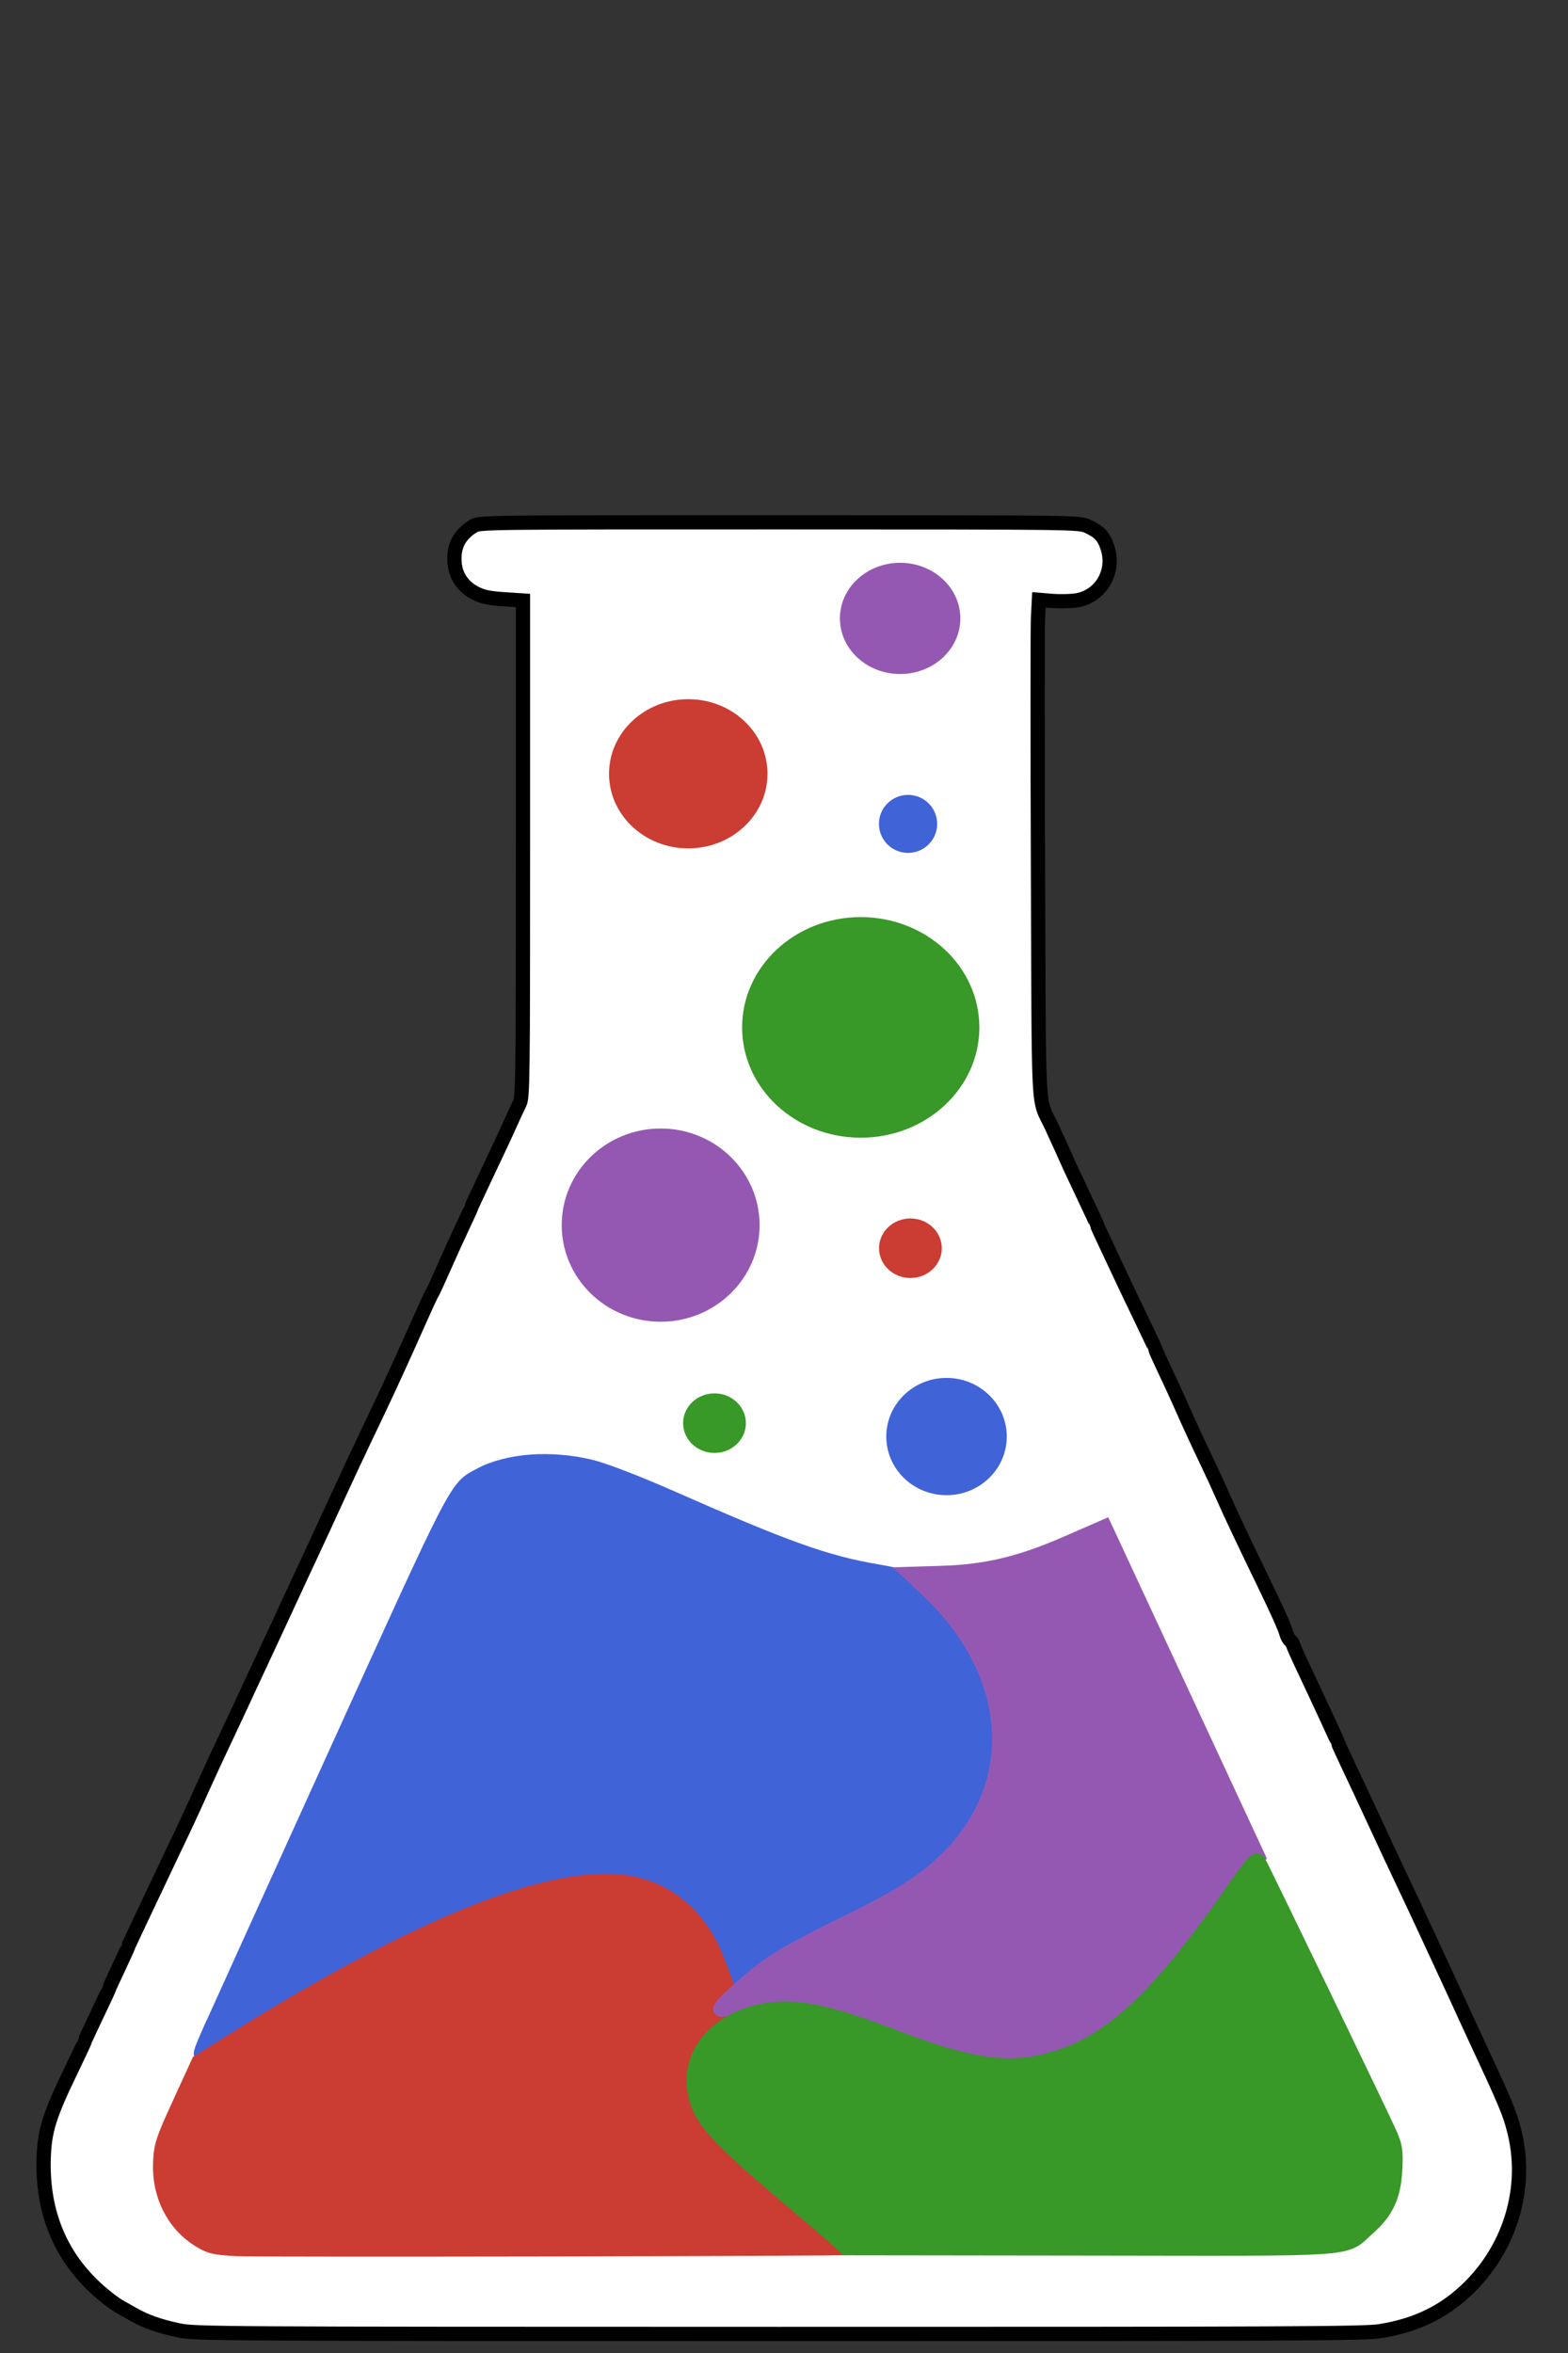 <?xml version="1.0" encoding="UTF-8" standalone="no"?>
<!-- Created with Inkscape (http://www.inkscape.org/) -->

<svg
   version="1.1"
   id="svg1"
   width="832"
   height="1248"
   viewBox="0 0 832 1248"
   sodipodi:docname="logo.svg"
   inkscape:version="1.4 (86a8ad7, 2024-10-11)"
   xmlns:inkscape="http://www.inkscape.org/namespaces/inkscape"
   xmlns:sodipodi="http://sodipodi.sourceforge.net/DTD/sodipodi-0.dtd"
   xmlns="http://www.w3.org/2000/svg"
   xmlns:svg="http://www.w3.org/2000/svg">
  <rect x="0" y="0" width="832" height="1248" fill="#333333" stroke="none"/>
  <defs
     id="defs1">
    <inkscape:path-effect
       effect="spiro"
       id="path-effect404"
       is_visible="true"
       lpeversion="1" />
    <inkscape:path-effect
       effect="spiro"
       id="path-effect403"
       is_visible="true"
       lpeversion="1" />
    <inkscape:path-effect
       effect="spiro"
       id="path-effect402"
       is_visible="true"
       lpeversion="1" />
  </defs>
  <sodipodi:namedview
     id="namedview1"
     pagecolor="#ffffff"
     bordercolor="#000000"
     borderopacity="0.25"
     inkscape:showpageshadow="2"
     inkscape:pageopacity="0.0"
     inkscape:pagecheckerboard="0"
     inkscape:deskcolor="#d1d1d1"
     showgrid="false"
     inkscape:zoom="1.7335973"
     inkscape:cx="416.76346"
     inkscape:cy="680.954"
     inkscape:window-width="1920"
     inkscape:window-height="1009"
     inkscape:window-x="3832"
     inkscape:window-y="-8"
     inkscape:window-maximized="1"
     inkscape:current-layer="g1" />
  <g
     inkscape:groupmode="layer"
     inkscape:label="Image"
     id="g1">
    <path
       style="fill:#ffffff;fill-opacity:1;stroke:none;stroke-width:3.817;stroke-dasharray:none;stroke-opacity:1"
       d="m 89.93,1229.254 c -37.365,-11.535 -60.853,-42.505 -60.734,-80.081 0.07,-22.098 -6.668,-6.356 106.342,-248.445 44.346,-94.998 89.995,-193.278 101.442,-218.402 11.447,-25.123 25.984,-56.836 32.305,-70.473 l 11.493,-24.794 0.93,-136.509 0.93,-136.509 -13.237,-1.523 c -15.473,-1.78 -22.45,-6.63 -22.45,-15.607 0,-14.306 -0.913,-14.217 155.316,-15.088 80.233,-0.447 152.919,0.209 161.523,1.458 13.501,1.961 16.017,3.331 18.364,10.005 4.207,11.961 -4.026,19.326 -21.604,19.326 h -13.832 l 0.044,136.323 0.044,136.323 10.951,24.267 c 11.6,25.705 74.044,160.119 145.894,314.042 83.844,179.617 94.575,204.215 96.274,220.684 3.127,30.301 -14.211,62.164 -42.288,77.715 l -15.357,8.506 -322.606,0.493 c -177.434,0.271 -325.818,-0.499 -329.744,-1.711 z m 640.782,-46.076 c 9.894,-10.473 12.697,-15.815 14.26,-27.182 2.355,-17.122 3.688,-13.529 -34.951,-94.214 -17.229,-35.978 -50.919,-107.81 -74.865,-159.627 -23.946,-51.817 -44.363,-95.148 -45.37,-96.291 -1.007,-1.143 -15.238,3.185 -31.624,9.617 -25.817,10.135 -33.616,11.889 -58.446,13.145 -40.4,2.044 -53.042,-1.65 -159.98,-46.749 -22.956,-9.681 -28.28,-10.836 -49.961,-10.833 -36.839,0.005 -44.718,5.117 -62.457,40.526 -15.405,30.748 -115.566,251.154 -134.576,296.138 -18.246,43.174 -15.789,67.148 8.564,83.559 l 9.639,6.496 303.727,-0.776 303.727,-0.776 z m -243.292,-407.97 c 24.308,-19.121 10.963,-57.149 -20.069,-57.185 -16.909,-0.019 -27.283,8.218 -32.973,26.184 -2.546,8.039 3.629,24.604 11.473,30.774 9.992,7.859 31.715,7.978 41.569,0.227 z m -89.159,-2.952 c 3.14,-3.14 5.71,-8.279 5.71,-11.42 0,-7.913 -9.984,-17.13 -18.557,-17.13 -8.573,0 -18.557,9.216 -18.557,17.13 0,7.913 9.984,17.13 18.557,17.13 3.926,0 9.707,-2.569 12.847,-5.71 z m -1.595,-52.245 c 15.39,-8.489 24.327,-24.706 24.388,-44.25 0.096,-30.808 -21.499,-51.961 -53.047,-51.961 -41.636,0 -66.331,43.054 -45.29,78.957 14.741,25.154 46.285,32.514 73.949,17.253 z m 99.152,-46.692 c 15.096,-13.661 -4.811,-36.712 -21.987,-25.458 -9.156,5.999 -11.337,14.727 -5.795,23.185 5.481,8.365 19.759,9.533 27.782,2.273 z m -23.064,-67.581 c 36.101,-19.059 41.881,-69.463 11.15,-97.227 -26.78,-24.194 -67.807,-18.637 -88.523,11.99 -6.046,8.939 -7.112,13.794 -7.112,32.394 0,19.705 0.851,23.088 8.565,34.04 11.27,16.001 29.284,25.446 48.534,25.446 9.989,0 18.897,-2.161 27.386,-6.643 z m 8.3,-138.958 c 3.14,-3.14 5.71,-8.279 5.71,-11.42 0,-7.077 -9.68,-17.13 -16.494,-17.13 -16.034,0 -24.062,20.96 -11.42,29.815 8.54,5.982 15.345,5.594 22.204,-1.266 z m -71.945,-23.996 c 29.581,-15.391 31.047,-52.973 2.739,-70.232 -11.362,-6.928 -30.516,-7.412 -43.801,-1.108 -27.818,13.201 -28.103,57.028 -0.459,70.656 11.503,5.671 31.309,5.997 41.52,0.684 z m 97.42,-84.711 c 12.719,-12.719 12.375,-28.165 -0.922,-41.462 -8.285,-8.285 -11.672,-9.707 -23.125,-9.707 -11.453,0 -14.84,1.421 -23.125,9.707 -11.094,11.094 -12.708,22.873 -4.938,36.026 6.125,10.369 13.433,13.788 29.985,14.028 11.228,0.163 14.733,-1.198 22.126,-8.591 z"
       id="path416" />
    <path
       style="fill:none;fill-opacity:1;stroke:#000000;stroke-opacity:1"
       d="m 734,1233.017 c 20.294,-3.838 36.164,-12.624 48.324,-26.751 16.928,-19.666 23.949,-46.141 19.1,-72.021 -2.269,-12.109 -4.734,-18.28 -19.87,-49.745 -4.233,-8.8 -8.514,-17.8 -9.512,-20 -7.713,-17.001 -12.752,-28.021 -15.548,-34 -1.8,-3.85 -4.727,-10.15 -6.504,-14 -1.777,-3.85 -5.877,-12.538 -9.111,-19.307 C 737.646,990.425 735,984.718 735,984.511 c 0,-0.207 -3.62,-7.944 -8.045,-17.193 -4.425,-9.25 -8.658,-18.167 -9.406,-19.817 -0.748,-1.65 -3.203,-6.964 -5.455,-11.808 C 709.842,930.847 708,926.672 708,926.413 c 0,-0.259 -2.41,-5.52 -5.355,-11.692 C 694.085,896.782 689,885.91 689,885.546 c 0,-0.186 -3.6,-7.829 -8,-16.984 -4.4,-9.155 -8,-16.863 -8,-17.128 0,-0.265 -2.661,-5.984 -5.914,-12.708 C 656.797,817.453 642,786.051 642,785.487 642,785.031 637.337,774.934 629.767,759 c -2.744,-5.775 -8.55,-18.525 -12.904,-28.333 -4.354,-9.808 -10.215,-22.633 -13.025,-28.5 C 588.983,671.153 585,662.749 585,662.42 585,661.722 579.716,650.341 572.397,635.276 568.328,626.902 565,619.822 565,619.541 c 0,-0.28 -1.383,-3.329 -3.073,-6.776 -1.69,-3.446 -5.403,-11.216 -8.25,-17.266 L 548.5,584.5 548.236,451.62 c -0.195,-98.125 0.033,-133.238 0.872,-134.25 C 549.949,316.356 553.217,316 561.672,316 c 7.893,0 12.262,-0.436 14.128,-1.411 14.215,-7.426 13.246,-29.822 -1.45,-33.523 -3.204,-0.807 -48.602,-1.114 -161.458,-1.092 -142.879,0.028 -157.289,0.177 -160.196,1.655 -6.508,3.309 -8.695,7.12 -8.695,15.154 0,11.814 8.681,18.199 24.788,18.231 4.242,0.008 8.387,0.442 9.212,0.963 2.356,1.489 2.536,11.759 2.517,143.522 l -0.017,122 -2.838,6.5 c -1.561,3.575 -4.565,10.1 -6.676,14.5 C 258.926,627.64 252,642.248 252,642.544 c 0,0.185 -2.08,4.75 -4.622,10.146 -2.542,5.396 -6.316,13.635 -8.386,18.31 -2.07,4.675 -5.872,12.999 -8.45,18.498 -2.578,5.499 -6.063,13.149 -7.745,17 -1.682,3.851 -6.183,13.752 -10.003,22.002 -3.819,8.25 -7.741,16.8 -8.715,19 -2.975,6.721 -4.026,8.937 -4.982,10.5 -1.323,2.162 -7.965,16.305 -18.778,39.983 -2.388,5.229 -4.049,8.813 -11.133,24.017 -1.666,3.575 -6.264,13.475 -10.219,22 -3.955,8.525 -8.661,18.65 -10.459,22.5 -1.798,3.85 -7.651,16.45 -13.008,28 -5.357,11.55 -12.211,26.175 -15.231,32.5 -3.02,6.325 -7.275,15.55 -9.456,20.5 -2.18,4.95 -4.38,9.428 -4.889,9.95 -0.509,0.522 -0.925,1.48 -0.925,2.127 0,1.135 -7.156,16.473 -20.587,44.127 C 80.886,1010.966 78,1017.12 78,1017.38 c 0,0.259 -3.406,7.817 -7.568,16.796 -10.06,21.698 -10.355,22.33 -17.364,37.18 C 49.731,1078.427 47,1084.408 47,1084.648 c 0,0.597 -5.54,12.536 -9.202,19.833 -4.627,9.219 -8.931,20.402 -10.398,27.02 -2.773,12.509 -1.393,32.513 3.207,46.464 9.598,29.116 36.901,51.283 68.893,55.934 8.841,1.285 627.591,0.426 634.5,-0.881 z"
       id="path334" />
    <path
       style="fill:none;fill-opacity:1;stroke:#000000;stroke-opacity:1"
       d="m 728.044,1234.09 c 27.374,-2.6 50.576,-17.278 64.063,-40.526 7.534,-12.986 12.632,-33.805 11.535,-47.103 -1.491,-18.073 -4.249,-25.935 -22.088,-62.961 -4.24,-8.8 -8.505,-17.8 -9.477,-20 -0.973,-2.2 -4.045,-8.95 -6.828,-15 -2.783,-6.05 -6.503,-14.15 -8.268,-18 -1.764,-3.85 -4.957,-10.686 -7.094,-15.19 -2.137,-4.505 -3.886,-8.408 -3.886,-8.673 0,-0.266 -3.766,-8.28 -8.369,-17.81 C 726.01,964.765 720,952.078 720,951.607 c 0,-0.221 -2.475,-5.648 -5.5,-12.062 -3.025,-6.413 -5.5,-11.856 -5.5,-12.096 0,-0.239 -2.742,-6.175 -6.094,-13.192 -3.352,-7.016 -6.909,-14.557 -7.906,-16.757 -0.996,-2.2 -3.918,-8.5 -6.492,-14 -2.574,-5.5 -7.193,-15.4 -10.265,-22 -3.072,-6.6 -8.156,-17.4 -11.299,-24 -3.143,-6.6 -7.396,-15.6 -9.452,-20 -2.056,-4.4 -5.425,-11.6 -7.485,-16 C 642.738,785.98 639,777.818 639,777.466 c 0,-0.196 -2.975,-6.568 -6.611,-14.161 C 628.753,755.712 621.962,740.95 617.299,730.5 612.636,720.05 606.769,707.225 604.262,702 c -7.056,-14.704 -16.267,-34.178 -17.738,-37.5 -3.022,-6.826 -7.077,-15.604 -11.78,-25.5 -2.745,-5.775 -6.761,-14.277 -8.926,-18.894 -2.165,-4.617 -5.658,-12.042 -7.764,-16.5 C 555.949,599.148 552.98,592.575 551.457,589 l -2.77,-6.5 -0.288,-130.135 c -0.158,-71.575 0.058,-131.424 0.48,-133 l 0.768,-2.865 12.496,-0.062 c 12.162,-0.06 12.597,-0.138 16.242,-2.919 4.972,-3.793 7.955,-9.743 8.03,-16.019 0.115,-9.584 -5.8,-16.197 -15.756,-17.618 -2.838,-0.405 -74.361,-0.769 -158.942,-0.809 -168.454,-0.08 -157.574,-0.457 -163.984,5.682 -5.761,5.518 -5.932,16.672 -0.353,23.025 4.611,5.252 9.947,7.213 20.751,7.626 7.529,0.288 9.466,0.689 10.562,2.188 1.11,1.518 1.296,24.664 1.074,133.87 L 279.5,583.5 271.646,600 c -4.32,9.075 -10.507,22.055 -13.75,28.844 C 254.653,635.633 252,641.362 252,641.575 c 0,0.213 -1.763,4.108 -3.919,8.656 -4.775,10.076 -13.903,30.003 -23.256,50.769 -5.972,13.258 -10.337,22.776 -20.868,45.5 -1.02,2.2 -2.326,5.125 -2.903,6.5 -0.577,1.375 -1.484,3.175 -2.014,4 -0.887,1.379 -3.295,6.474 -12.751,26.983 -5.838,12.661 -8.406,18.204 -12.288,26.517 -2.055,4.4 -4.865,10.475 -6.245,13.5 -5.199,11.395 -15.238,32.936 -20.893,44.832 C 143.638,875.614 141,881.316 141,881.502 c 0,0.329 -12.554,27.189 -21.731,46.498 -2.484,5.225 -5.627,11.975 -6.986,15 -7.996,17.804 -23.849,51.82 -29.234,62.729 C 80.272,1011.354 78,1016.136 78,1016.354 c 0,0.218 -2.403,5.515 -5.341,11.771 -2.937,6.256 -7.486,16.1 -10.108,21.875 -2.622,5.775 -7.194,15.598 -10.159,21.829 C 49.426,1078.06 47,1083.409 47,1083.716 c 0,0.307 -2.744,6.234 -6.097,13.171 -15.445,31.951 -18.01,43.615 -14.43,65.613 3.028,18.606 9.434,32.177 20.892,44.261 15.853,16.72 34.048,25.878 55.635,28.001 10.837,1.066 613.568,0.418 625.044,-0.673 z"
       id="path302" />
    <path
       style="fill:none;fill-opacity:1;stroke:#000000;stroke-opacity:1"
       d="m 723.157,1234.848 c 21.125,-1.388 35.024,-6.453 49.655,-18.096 24.005,-19.102 36.169,-54.265 29.201,-84.418 -2.555,-11.057 -7.134,-22.297 -19.398,-47.622 C 777.877,1074.929 774,1066.753 774,1066.544 c 0,-0.579 -12.378,-27.342 -24.114,-52.14 -1.587,-3.353 -2.886,-6.352 -2.886,-6.664 0,-0.312 -3.767,-8.368 -8.37,-17.903 -8.554,-17.716 -14.22,-29.681 -19.104,-40.336 -1.513,-3.3 -4.5,-9.739 -6.638,-14.308 C 710.749,930.622 709,926.691 709,926.456 c 0,-0.235 -2.524,-5.722 -5.609,-12.192 -6.239,-13.085 -8.574,-18.076 -21.644,-46.264 -8.683,-18.726 -11.956,-25.681 -24.001,-51 -3.009,-6.325 -6.619,-13.975 -8.022,-17 C 642.044,783.443 639,776.769 639,776.493 c 0,-0.169 -2.973,-6.537 -6.607,-14.151 -3.634,-7.613 -10.105,-21.718 -14.381,-31.343 -7.566,-17.033 -9.987,-22.211 -25.007,-53.5 -3.961,-8.25 -7.783,-16.575 -8.495,-18.5 -0.712,-1.925 -4.433,-10.025 -8.271,-18 -3.837,-7.975 -8.444,-17.65 -10.236,-21.5 -1.793,-3.85 -5.267,-11.275 -7.722,-16.5 -2.454,-5.225 -5.547,-12.074 -6.872,-15.22 L 549,582.06 V 450.089 c 0,-100.451 0.282,-132.146 1.182,-132.702 0.65,-0.402 6.613,-0.766 13.25,-0.809 11.178,-0.073 12.308,-0.259 15.325,-2.522 C 582.726,311.079 587,302.842 587,298.17 c 0,-8.488 -4.719,-15.64 -11.899,-18.036 -2.478,-0.827 -46.261,-1.13 -161.5,-1.118 L 255.5,279.033 l -3.97,2.249 C 245.733,284.565 243,289.147 243,295.583 c 0,13.4 7.163,19.372 24.238,20.207 7.043,0.344 10.087,0.897 11,1.996 0.998,1.202 1.323,28.011 1.551,128.116 0.173,75.772 -0.088,129.023 -0.652,132.643 -0.914,5.869 -4.416,14.013 -20.771,48.303 C 254.865,634.189 252,640.346 252,640.529 c 0,0.183 -2.7,6.02 -6,12.971 -3.3,6.951 -6,12.824 -6,13.051 0,0.375 -15.443,34.114 -21.718,47.449 -1.423,3.025 -4.721,10.225 -7.329,16 -7.032,15.575 -10.075,22.128 -16.952,36.5 -3.421,7.15 -7.224,15.25 -8.451,18 -1.227,2.75 -3.505,7.7 -5.061,11 -1.557,3.3 -4.601,9.825 -6.766,14.5 -2.165,4.675 -4.987,10.75 -6.272,13.5 -1.285,2.75 -5.271,11.386 -8.856,19.191 -3.586,7.805 -8.367,18.098 -10.625,22.874 -2.258,4.776 -5.471,11.665 -7.141,15.309 -4.063,8.87 -15.883,34.134 -22.05,47.126 -2.741,5.775 -6.775,14.55 -8.965,19.5 -5.285,11.945 -14.518,31.777 -22.814,49 -6.808,14.134 -14.401,30.416 -24.018,51.5 -5.852,12.83 -7.2,15.73 -19.541,42.03 -12.195,25.988 -16.152,36.296 -17.963,46.788 -1.443,8.359 -1.438,10.205 0.052,21.765 1.865,14.465 5.314,25.172 11.421,35.452 10,16.833 28.27,31.124 47.89,37.461 14.184,4.581 1.949,4.417 322.158,4.33 166.813,-0.045 308.626,-0.484 316.157,-0.979 z"
       id="path226" />
    <path
       style="fill:none;fill-opacity:1;stroke:#000000;stroke-opacity:1"
       d="m 729.897,1234.933 c 5.168,-0.613 12.593,-2.136 16.5,-3.384 34.096,-10.892 57.747,-43.778 57.929,-80.549 0.091,-18.335 -3.6,-29.852 -21.236,-66.273 C 778.091,1074.402 774,1065.737 774,1065.471 c 0,-0.481 -8.954,-19.898 -17.971,-38.971 -2.6,-5.5 -5.434,-11.575 -6.297,-13.5 -3.614,-8.06 -7.862,-17.21 -13.231,-28.5 -6.647,-13.977 -12.079,-25.543 -23.393,-49.809 C 710.848,929.846 709,925.657 709,925.382 c 0,-0.275 -3.6,-7.927 -8,-17.005 -4.4,-9.078 -8,-16.675 -8,-16.882 0,-0.316 -7.608,-16.715 -26.207,-56.495 -1.672,-3.575 -5.909,-12.47 -9.416,-19.768 C 653.87,807.935 651,801.779 651,801.552 c 0,-0.227 -2.7,-6.1 -6,-13.052 -3.3,-6.951 -6,-12.822 -6,-13.047 0,-0.224 -2.967,-6.606 -6.593,-14.181 -3.626,-7.575 -10.113,-21.686 -14.415,-31.358 -4.302,-9.672 -10.508,-23.172 -13.792,-30 C 592.638,675.872 585,659.758 585,659.406 c 0,-0.443 -4.18,-9.551 -10.971,-23.906 -2.862,-6.05 -6.565,-13.925 -8.228,-17.5 -1.663,-3.575 -4.723,-10.1 -6.798,-14.5 -2.076,-4.4 -5.063,-10.925 -6.638,-14.5 L 549.5,582.5 549.211,453 c -0.159,-71.225 -0.026,-130.963 0.295,-132.75 l 0.584,-3.25 h 12.004 c 12.737,0 15.516,-0.733 19.538,-5.155 5.682,-6.247 7.348,-16.061 3.883,-22.868 -2.134,-4.192 -4.105,-6.165 -8.61,-8.62 -3.27,-1.782 -9.688,-1.869 -161.081,-2.166 l -157.675,-0.31 -5.003,2.152 c -7.358,3.165 -10.669,8.352 -10.575,16.564 0.146,12.768 8.49,19.375 24.487,19.394 5.255,0.006 9.218,0.492 10.265,1.26 1.596,1.169 1.689,9.817 1.441,133.75 L 278.5,583.5 l -11.885,25 c -11.648,24.502 -19.557,41.524 -28.111,60.5 -2.355,5.225 -6.807,14.824 -9.893,21.33 -3.086,6.507 -5.611,11.993 -5.611,12.191 0,0.198 -1.846,4.324 -4.102,9.17 -2.256,4.845 -6.127,13.309 -8.602,18.809 -2.475,5.5 -6.528,14.275 -9.006,19.5 -7.378,15.558 -23.412,49.886 -28.024,60 -1.379,3.025 -3.975,8.65 -5.768,12.5 -1.793,3.85 -6.059,13.075 -9.48,20.5 -10.09,21.897 -30.652,65.933 -39.222,84 -2.218,4.675 -7.079,15.25 -10.803,23.5 -7.779,17.233 -13.198,28.825 -21.739,46.5 -7.032,14.554 -17.316,36.656 -23.848,51.255 -2.521,5.635 -5.87,12.959 -7.441,16.275 -21.853,46.124 -26.21,56.22 -28.947,67.084 -5.76,22.861 1.788,53.717 17.702,72.362 16.095,18.857 35.866,29.378 59.78,31.812 12.144,1.236 615.719,0.413 626.397,-0.854 z"
       id="path141" />
    <path
       style="fill:none;fill-opacity:1;stroke:#000000;stroke-opacity:1"
       d="m 724.237,1235.905 c 19.928,-1.454 34.899,-7.068 48.831,-18.309 13.79,-11.128 24.357,-27.663 29.151,-45.619 1.832,-6.861 2.258,-11.051 2.234,-21.977 -0.043,-19.91 -1.762,-25.105 -23.096,-69.826 C 777.861,1072.844 775,1066.682 775,1066.48 c 0,-0.314 -6.257,-13.887 -18.083,-39.23 -1.604,-3.438 -4.318,-9.287 -6.03,-13 -1.712,-3.712 -4.82,-10.35 -6.907,-14.75 -6.19,-13.053 -13.96,-29.546 -17.196,-36.5 -1.664,-3.575 -4.499,-9.65 -6.299,-13.5 -6.441,-13.769 -9.588,-20.646 -13.39,-29.259 -2.122,-4.808 -5.937,-12.874 -8.476,-17.925 C 696.078,897.265 694,892.85 694,892.505 c 0,-0.345 -1.852,-4.537 -4.117,-9.316 C 687.619,878.41 682.421,867.3 678.331,858.5 c -4.09,-8.8 -9.179,-19.6 -11.309,-24 C 658.844,817.611 651,801.004 651,800.581 c 0,-0.243 -2.7,-6.129 -6,-13.081 -3.3,-6.951 -6,-12.796 -6,-12.989 0,-0.193 -2.411,-5.449 -5.359,-11.681 -2.947,-6.232 -6.59,-14.03 -8.096,-17.33 -1.506,-3.3 -3.872,-8.475 -5.259,-11.5 -1.387,-3.025 -4.212,-9.325 -6.279,-14 -2.066,-4.675 -6.686,-14.575 -10.265,-22 -10.619,-22.027 -16.717,-34.98 -20.715,-44 -2.072,-4.675 -6.123,-13.45 -9.002,-19.5 -2.879,-6.05 -6.052,-12.8 -7.052,-15 -1,-2.2 -4.142,-8.95 -6.981,-15 -2.84,-6.05 -6.23,-13.527 -7.534,-16.616 l -2.371,-5.616 -0.162,-131.683 c -0.089,-72.426 0.141,-131.985 0.51,-132.355 0.37,-0.37 5.967,-0.685 12.438,-0.701 11.203,-0.028 11.97,-0.164 16.022,-2.844 4.815,-3.184 9.078,-10.952 9.094,-16.57 0.025,-8.848 -5.705,-16.832 -13.669,-19.044 -2.619,-0.727 -53.309,-1.063 -161.111,-1.067 -152.647,-0.005 -157.399,0.051 -161,1.897 C 245.153,283.522 242,288.647 242,296.5 c 0,5.506 1.393,9.224 4.814,12.842 4.794,5.071 9.593,6.814 20.393,7.41 8.227,0.453 10.046,0.852 10.866,2.384 0.636,1.188 0.886,48.161 0.706,132.602 L 278.5,582.5 l -12.316,26 c -13.874,29.288 -13.465,28.415 -23.112,49.332 C 239.182,666.265 236,673.36 236,673.598 c 0,0.238 -2.925,6.545 -6.5,14.015 -3.575,7.47 -6.5,13.738 -6.5,13.928 0,0.438 -16.82,37.168 -22.192,48.459 -8.245,17.331 -24.014,51.074 -28.508,61 -3.47,7.664 -6.013,13.177 -14.3,31 -3.964,8.525 -8.251,17.75 -9.527,20.5 -1.276,2.75 -9.39,20.075 -18.032,38.5 -8.642,18.425 -18.754,40.25 -22.471,48.5 -7.573,16.809 -12.789,27.935 -23.584,50.309 C 80.324,1008.23 77,1015.266 77,1015.447 c 0,0.18 -2.192,4.991 -4.872,10.691 -2.679,5.699 -7.008,15.088 -9.618,20.863 -2.611,5.775 -7.393,16.06 -10.628,22.856 C 48.647,1076.652 46,1082.451 46,1082.743 c 0,0.292 -2.752,6.207 -6.116,13.144 -13.011,26.833 -15.886,36.038 -15.881,50.844 0.005,16.295 2.992,29.611 9.593,42.768 4.911,9.79 5.813,11.018 14.309,19.493 16.53,16.488 29.497,23.045 54.095,27.354 5.123,0.897 609.77,0.469 622.237,-0.441 z"
       id="path37" />
    <path
       style="fill:none;fill-opacity:1;stroke:#000000;stroke-opacity:1"
       d="m 731.5,1235.964 c 42.653,-6.031 73.636,-41.916 73.791,-85.464 0.064,-17.927 -3.371,-28.338 -22.599,-68.5 -3.028,-6.325 -7.525,-16 -9.992,-21.5 -8.707,-19.408 -17.17,-37.658 -29.214,-63 -1.83,-3.85 -5.217,-11.05 -7.527,-16 -2.31,-4.95 -6.621,-14.099 -9.579,-20.33 C 723.421,954.938 721,949.638 721,949.392 c 0,-0.246 -1.576,-3.636 -3.502,-7.532 -1.926,-3.897 -5.574,-11.872 -8.106,-17.722 -2.533,-5.85 -6.098,-13.562 -7.923,-17.137 -1.825,-3.575 -4.304,-8.75 -5.508,-11.5 -1.204,-2.75 -3.993,-8.825 -6.197,-13.5 -2.204,-4.675 -7.139,-15.25 -10.966,-23.5 -7.517,-16.205 -10.266,-22.029 -19.821,-42 -3.421,-7.15 -7.948,-16.919 -10.06,-21.709 -2.112,-4.79 -6.062,-13.34 -8.777,-19 -4.734,-9.87 -8.284,-17.505 -13.155,-28.291 -1.242,-2.75 -3.391,-7.475 -4.775,-10.5 -1.385,-3.025 -4.636,-10.225 -7.225,-16 -2.589,-5.775 -7.424,-16.125 -10.744,-23 -10.644,-22.041 -16.412,-34.269 -20.754,-44 -2.331,-5.225 -6.589,-14.45 -9.462,-20.5 -2.873,-6.05 -6.033,-12.8 -7.023,-15 -3.526,-7.839 -7.87,-17.132 -12.154,-26 L 550.5,583.5 V 451 318.5 l 11,-0.247 c 13.619,-0.305 14.614,-0.537 19.041,-4.423 5.091,-4.47 7.459,-9.658 7.459,-16.34 0,-8.424 -3.325,-14.054 -10.5,-17.78 -3.996,-2.075 -4.173,-2.077 -161.5,-2.256 -98.617,-0.112 -158.995,0.182 -161.5,0.787 -5.153,1.245 -11.041,7.339 -12.566,13.006 -1.484,5.51 0.228,13.604 3.767,17.809 4.511,5.361 9.61,7.247 21.3,7.878 l 10.5,0.567 v 133 133 l -11.36,24 c -15.802,33.385 -16.161,34.15 -24.077,51.332 -3.885,8.433 -7.063,15.493 -7.063,15.69 0,0.197 -2.086,4.772 -4.636,10.168 -2.55,5.396 -6.773,14.535 -9.384,20.31 -12.693,28.071 -15.534,34.262 -20.189,44 -6.269,13.114 -18.594,39.502 -28.024,60 -1.392,3.025 -3.988,8.65 -5.77,12.5 -1.782,3.85 -6.155,13.3 -9.719,21 -3.563,7.7 -8.053,17.375 -9.976,21.5 -1.924,4.125 -4.644,9.975 -6.046,13 -1.401,3.025 -4.781,10.225 -7.51,16 -2.729,5.775 -7.886,16.8 -11.459,24.5 -3.573,7.7 -7.977,17.15 -9.785,21 -1.809,3.85 -4.285,9.25 -5.504,12 -3.61,8.149 -14.263,30.919 -21.987,47 -3.963,8.25 -8.34,17.475 -9.727,20.5 -1.387,3.025 -3.985,8.65 -5.772,12.5 -1.788,3.85 -5.376,11.725 -7.973,17.5 -2.597,5.775 -7.098,15.45 -10.001,21.5 -2.903,6.05 -5.564,11.922 -5.911,13.05 -0.348,1.127 -3.704,8.327 -7.459,16 -12.078,24.683 -14.691,33.531 -14.601,49.45 0.146,25.878 8.152,45.96 24.924,62.52 16.157,15.952 34.307,24.409 56.511,26.331 13.973,1.209 617.719,0.354 626.5,-0.887 z"
       id="path10" />
    <path
       style="fill:#ffffff;fill-opacity:1;stroke:#000000;stroke-opacity:1;stroke-width:7.559;stroke-dasharray:none"
       d="m 732.147,1236.444 c 16.355,-2.609 29.448,-8.164 40.782,-17.301 26.519,-21.379 38.592,-56.028 30.712,-88.143 -2.508,-10.223 -4.329,-14.588 -20.853,-50 -2.181,-4.675 -4.875,-10.525 -5.987,-13 -1.111,-2.475 -3.377,-7.425 -5.035,-11 -1.658,-3.575 -4.058,-8.75 -5.334,-11.5 -1.276,-2.75 -4.09,-8.825 -6.253,-13.5 -7.094,-15.331 -11.32,-24.364 -15.673,-33.5 -4.038,-8.473 -8.067,-17.077 -14.518,-31 -5.835,-12.593 -9.94,-21.367 -14.877,-31.801 C 712.3,929.759 710,924.72 710,924.502 710,924.099 699.719,901.86 690.885,883.156 688.198,877.466 686,872.459 686,872.028 c 0,-0.431 -0.631,-1.307 -1.402,-1.947 -0.771,-0.64 -1.696,-2.336 -2.056,-3.768 -0.7,-2.788 -4.954,-12.283 -12.015,-26.813 -9.982,-20.542 -18.445,-38.455 -21.496,-45.5 -1.787,-4.125 -5.403,-12 -8.036,-17.5 -5.281,-11.031 -9.939,-21.098 -13.649,-29.5 -3.143,-7.117 -5.181,-11.55 -10.224,-22.229 C 614.855,719.969 613,715.801 613,715.507 c 0,-0.294 -3.317,-7.39 -7.37,-15.771 -4.054,-8.38 -8.516,-17.712 -9.915,-20.737 -1.4,-3.025 -5.058,-10.804 -8.13,-17.286 C 584.513,655.232 582,649.741 582,649.514 c 0,-0.228 -2.952,-6.624 -6.56,-14.214 -3.608,-7.59 -6.959,-14.7 -7.447,-15.8 -2.554,-5.756 -7.527,-16.706 -9.992,-22 -7.537,-16.188 -6.718,-0.598 -7.242,-137.871 -0.258,-67.579 -0.249,-127.06 0.019,-132.181 l 0.487,-9.31 6.725,0.564 c 3.699,0.31 9.273,0.245 12.387,-0.144 13.428,-1.678 21.592,-15.105 17.208,-28.303 -1.919,-5.778 -4.352,-8.346 -10.585,-11.171 -4.468,-2.026 -5.615,-2.04 -163.5,-2.058 -157.952,-0.018 -159.022,-0.005 -162.324,2.008 -7.496,4.57 -10.684,10.82 -9.963,19.526 0.585,7.056 4.521,12.765 11.098,16.098 3.846,1.949 7.151,2.645 15.058,3.17 L 277.5,318.5 v 131.579 c 0,121.743 -0.127,131.835 -1.697,135 -0.933,1.882 -2.903,6.121 -4.376,9.421 -2.923,6.547 -6.594,14.408 -15.572,33.351 -3.22,6.793 -5.854,12.507 -5.854,12.699 0,0.192 -2.183,4.984 -4.851,10.649 C 242.481,656.865 237.924,666.9 235.022,673.5 c -2.902,6.6 -5.615,12.45 -6.03,13 -0.415,0.55 -3.24,6.625 -6.278,13.5 -7.061,15.979 -16.72,37.121 -21.93,48 -10.84,22.636 -16.961,35.721 -29.003,62 -1.638,3.575 -4.46,9.65 -6.271,13.5 -1.811,3.85 -4.746,10.15 -6.523,14 -7.975,17.278 -18.778,40.513 -26.619,57.25 -1.997,4.263 -4.87,10.45 -6.384,13.75 -1.514,3.3 -5,10.725 -7.747,16.5 -2.746,5.775 -7.125,15.225 -9.73,21 -7.194,15.95 -9.271,20.428 -15.768,34 -3.291,6.875 -7.453,15.65 -9.25,19.5 -1.796,3.85 -6.017,12.769 -9.379,19.819 C 70.751,1026.37 68,1032.309 68,1032.518 c 0,0.209 -2.25,5.151 -5,10.982 -2.75,5.831 -5,10.776 -5,10.99 0,0.214 -2.925,6.501 -6.5,13.972 -3.575,7.471 -6.5,13.815 -6.5,14.099 0,0.284 -3.337,7.421 -7.415,15.86 -11.374,23.538 -13.895,31.581 -14.391,45.912 -1.014,29.296 9.125,53.35 30.136,71.495 3.394,2.931 7.745,6.221 9.67,7.313 1.925,1.091 5.525,3.126 8,4.521 6.47,3.648 13.348,6.062 23.555,8.269 8.732,1.888 16.3,1.935 318.591,1.969 269.786,0.031 310.851,-0.157 319,-1.457 z"
       id="path9" />
    <g
       id="g411">
      <g
         id="g410">
        <path
           style="fill:#4063d8;fill-opacity:1;stroke:#4063d8;stroke-width:7.624;stroke-dasharray:none;stroke-opacity:1"
           d="m 109.758,1080.59 c 2.113,-4.774 32.25,-71.172 66.97,-147.551 67.428,-148.331 65.018,-143.673 77.937,-150.61 14.752,-7.921 37.503,-9.621 58.992,-4.409 6.949,1.686 24.616,8.489 42.326,16.299 61.293,27.032 82.04,34.459 109.296,39.127 16.105,2.758 18.31,3.96 32.184,17.543 23.412,22.92 34.725,47.367 34.758,75.107 0.026,22.56 -7.914,41.361 -24.96,59.096 -11.491,11.956 -20.877,18.484 -47.835,33.272 -29.672,16.277 -43.909,27.195 -57.222,43.88 l -7.879,9.875 -3.009,-10.57 c -9.645,-33.88 -27.892,-55.388 -52.723,-62.145 -15,-4.082 -41.42,-1.786 -68.267,5.93 -34.674,9.967 -88.735,37.155 -147.649,74.255 -8.366,5.269 -15.56,9.579 -15.986,9.579 -0.426,0 0.954,-3.906 3.067,-8.68 z"
           id="path405" />
        <path
           style="fill:#cb3c33;fill-opacity:1;stroke:#cb3c33;stroke-width:7.457;stroke-dasharray:none;stroke-opacity:1"
           d="m 125.689,1192.919 c -12.064,-0.666 -14.322,-1.206 -20.156,-4.82 -13.545,-8.389 -21.355,-23.964 -20.586,-41.055 0.416,-9.253 1.296,-11.941 10.414,-31.828 l 9.959,-21.721 18.814,-11.746 c 90.121,-56.269 155.675,-84.188 197.692,-84.197 24.241,-0.01 43.338,11.681 55.076,33.703 4.126,7.741 13.559,34.561 13.559,38.551 0,1.136 -2.101,4.52 -4.669,7.52 -8.95,10.456 -11.804,27.657 -6.805,41.019 4.784,12.79 13.19,22.261 43.011,48.462 15.87,13.944 28.752,25.422 28.626,25.507 -0.905,0.612 -314.244,1.195 -324.935,0.605 z"
           id="path406" />
        <path
           style="fill:#9558b2;fill-opacity:1;stroke:#9558b2;stroke-width:7.901;stroke-dasharray:none;stroke-opacity:1"
           d="m 515.789,1094.804 c -13.147,-2.55 -20.662,-5.047 -47.729,-15.858 -32.06,-12.805 -41.045,-15.117 -60.28,-15.511 -9.199,-0.189 -18.036,0.346 -20.472,1.238 -2.358,0.863 -4.555,1.306 -4.883,0.983 -1.202,-1.181 16.511,-17.113 26.993,-24.278 5.932,-4.055 21.498,-12.57 34.592,-18.921 30.86,-14.969 43.884,-22.891 55.918,-34.013 43.386,-40.099 40.041,-100.448 -8.068,-145.546 l -8.488,-7.956 16.44,-0.51 c 23.433,-0.726 41.417,-5.004 65.959,-15.688 l 20.325,-8.848 34.801,74.829 c 19.14,41.156 37.486,80.599 40.769,87.652 l 5.969,12.823 -18.1,24.082 c -9.955,13.245 -22.664,29.356 -28.243,35.802 -26.643,30.784 -52.444,47.594 -78.16,50.923 -11.553,1.496 -13.993,1.388 -27.343,-1.201 z"
           id="path407" />
        <path
           style="fill:#389828;fill-opacity:1;stroke:#389828;stroke-width:7.614;stroke-dasharray:none;stroke-opacity:1"
           d="m 444.805,1188.483 c -2.318,-2.137 -16.521,-14.312 -31.561,-27.055 -29.95,-25.375 -39.5,-35.554 -43.104,-45.942 -7.972,-22.979 7.625,-44.295 36.019,-49.227 16.367,-2.843 33.557,0.767 69.977,14.695 35.163,13.448 55.291,16.966 74.615,13.043 34.526,-7.009 60.691,-30 102.645,-90.195 10.996,-15.777 13.265,-18.339 14.448,-16.314 2.232,3.82 65.647,135.11 69.531,143.951 3.062,6.969 3.429,9.45 2.894,19.514 -0.741,13.94 -4.597,22.193 -14.417,30.864 -13.335,11.774 -1.449,10.91 -147.57,10.72 l -129.263,-0.168 z"
           id="path408" />
      </g>
    </g>
    <ellipse
       style="fill:#389828;fill-opacity:1;stroke:none;stroke-width:0.316;stroke-opacity:1"
       id="path72-2"
       cx="379.113"
       cy="754.824"
       rx="16.654"
       ry="15.792" />
    <ellipse
       style="fill:#cb3c33;fill-opacity:1;stroke:none;stroke-width:0.316;stroke-opacity:1"
       id="path72-2-2"
       cx="483.074"
       cy="662.043"
       rx="16.654"
       ry="15.792" />
    <ellipse
       style="fill:#4063d8;fill-opacity:1;stroke:none;stroke-width:0.614;stroke-opacity:1"
       id="path72-2-2-1"
       cx="502.237"
       cy="761.928"
       rx="31.964"
       ry="31.103" />
    <ellipse
       style="fill:#4063d8;fill-opacity:1;stroke:none;stroke-width:0.3;stroke-opacity:1"
       id="path72-2-2-1-9"
       cx="481.822"
       cy="436.983"
       rx="15.445"
       ry="15.39" />
    <ellipse
       style="fill:#cb3c33;fill-opacity:1;stroke:none;stroke-width:0.794;stroke-opacity:1"
       id="path72-2-2-6"
       cx="365.201"
       cy="410.405"
       rx="42.037"
       ry="39.564" />
    <ellipse
       style="display:inline;fill:#9558b2;fill-opacity:1;stroke:none;stroke-width:1.011;stroke-opacity:1"
       id="path72-8"
       cx="350.547"
       cy="649.788"
       rx="52.5"
       ry="51.25"
       inkscape:transform-center-x="-66.363636"
       inkscape:transform-center-y="-88.92094" />
    <ellipse
       style="display:inline;fill:#9558b2;fill-opacity:1;stroke:none;stroke-width:0.598;stroke-opacity:1"
       id="path72-8-1"
       cx="477.618"
       cy="327.997"
       rx="31.952"
       ry="29.493"
       inkscape:transform-center-x="-40.389584"
       inkscape:transform-center-y="-51.1722" />
    <ellipse
       style="fill:#389828;fill-opacity:1;stroke:none;stroke-width:1.182;stroke-opacity:1"
       id="path72"
       cx="456.716"
       cy="544.92"
       rx="62.942"
       ry="58.5" />
  </g>
</svg>
